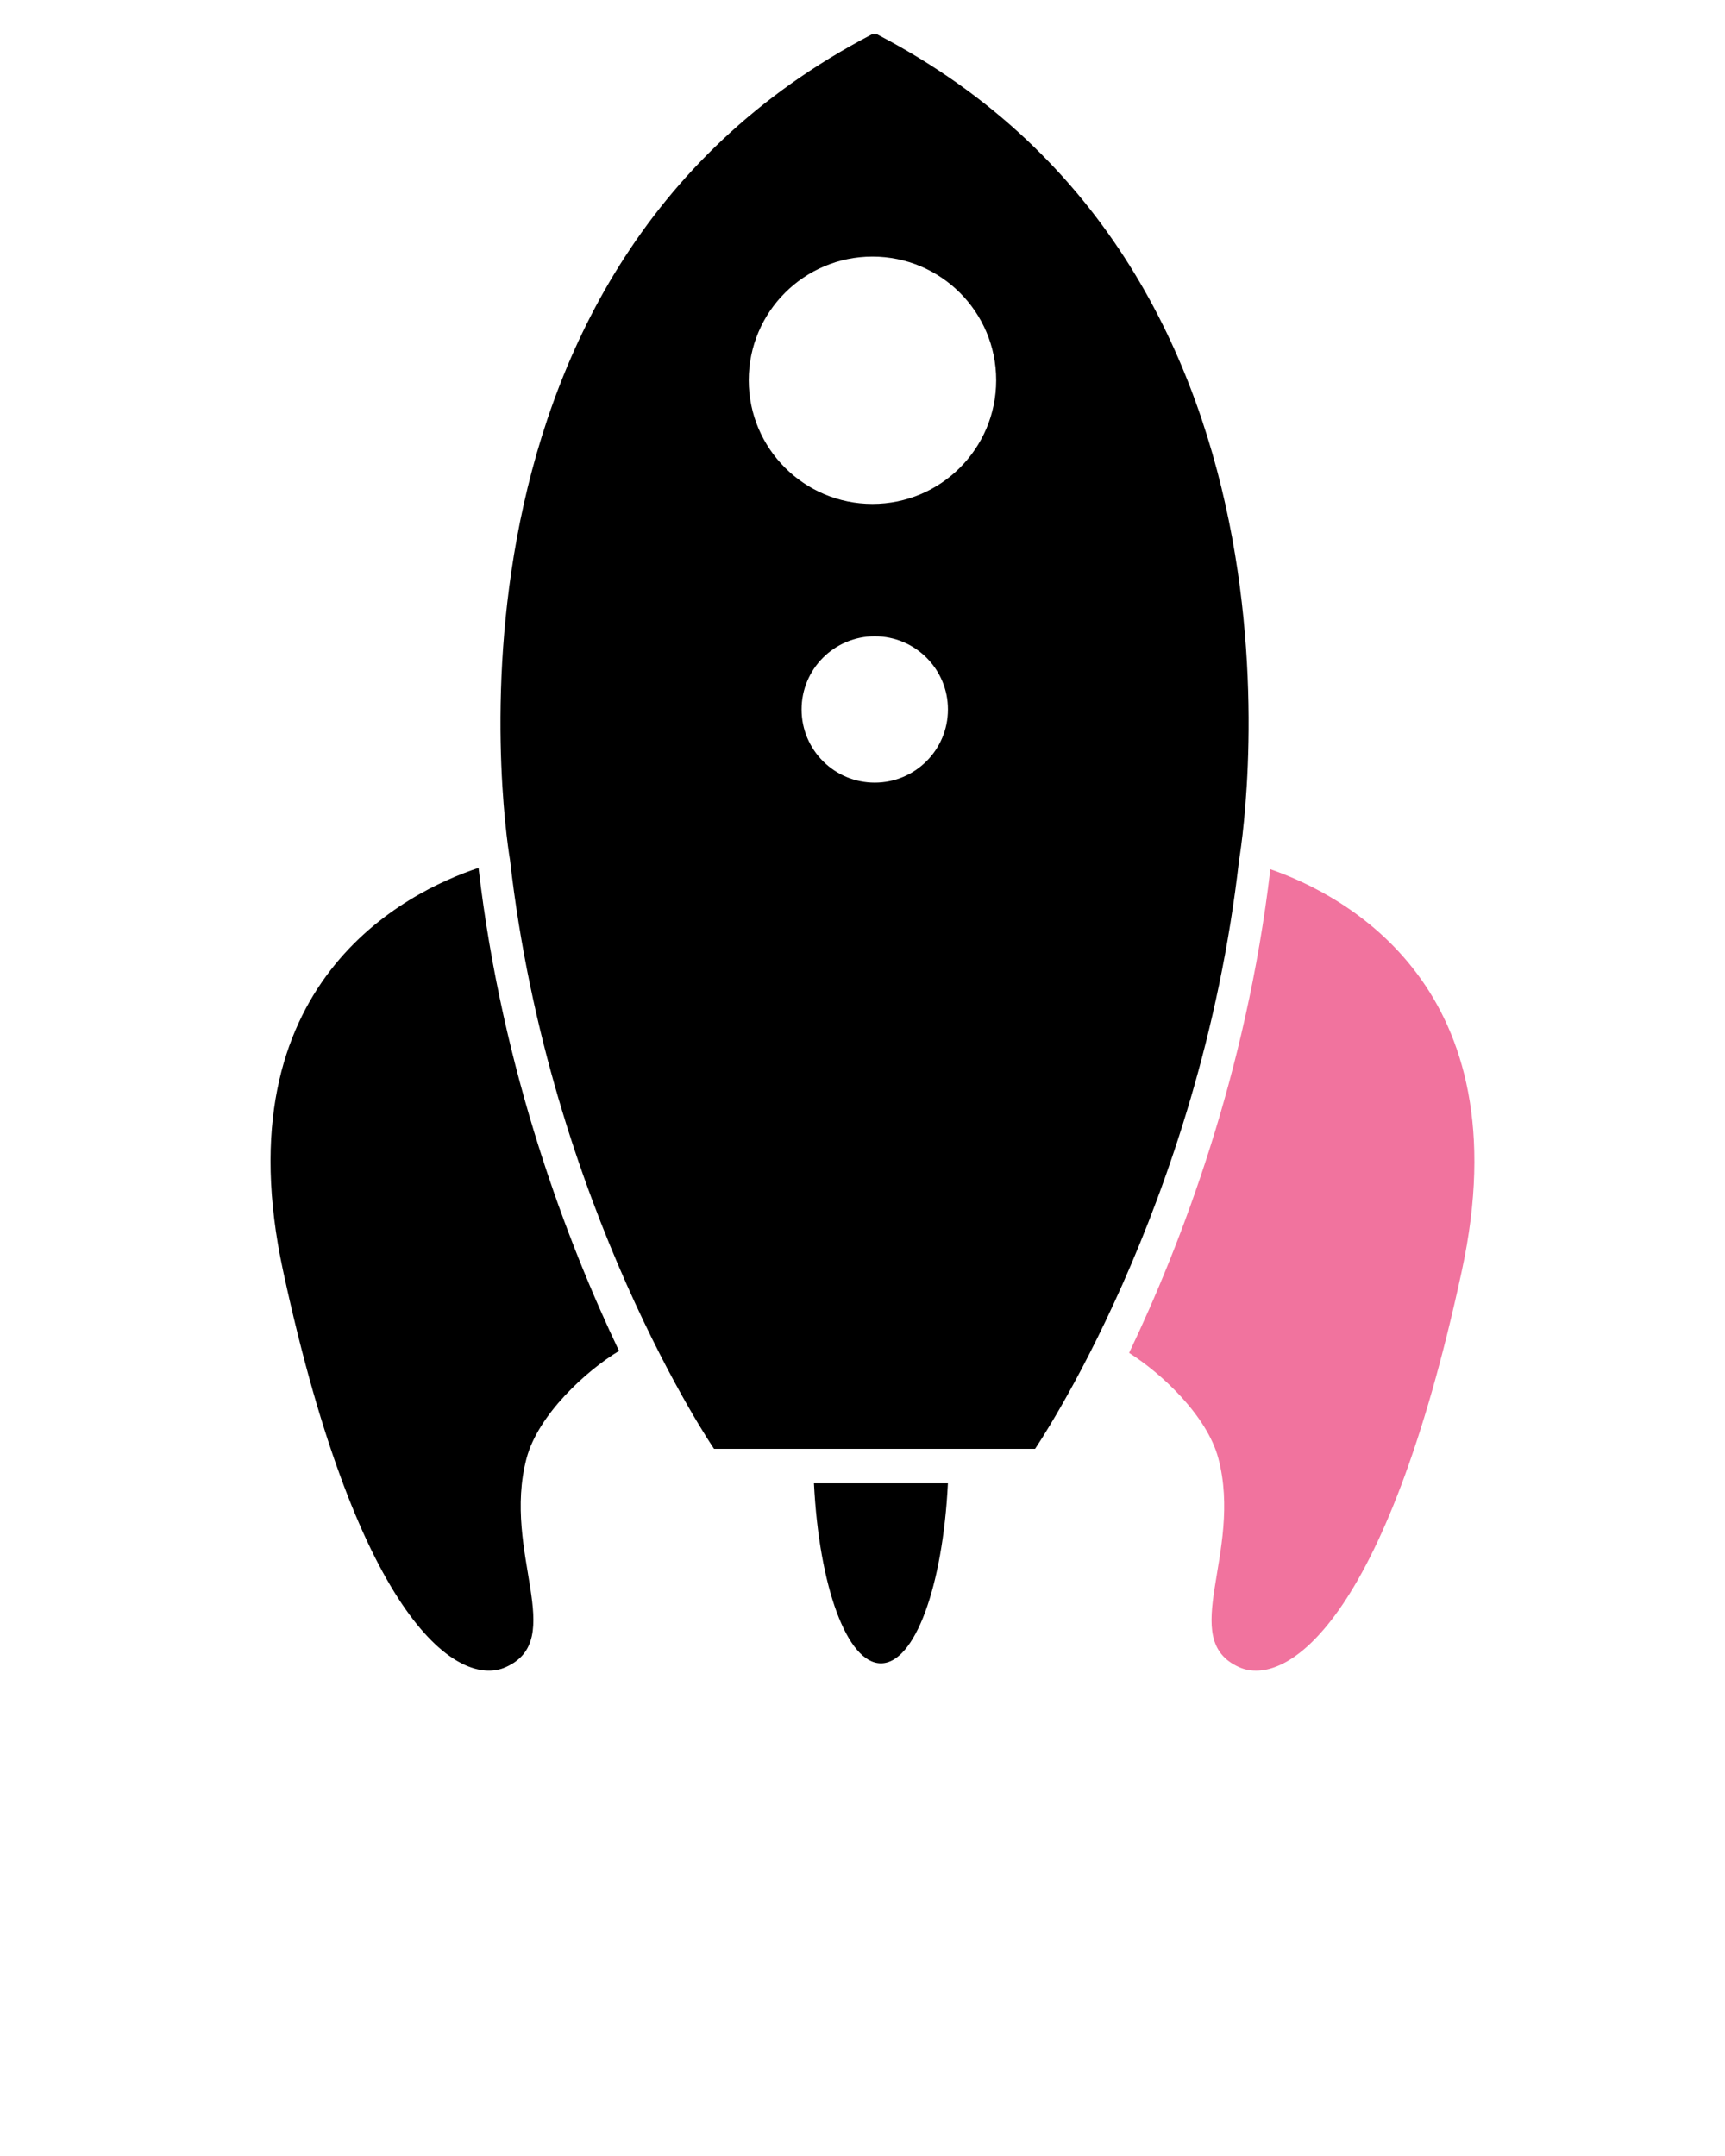 <svg xmlns="http://www.w3.org/2000/svg" xmlns:xlink="http://www.w3.org/1999/xlink" version="1.0" x="0px" y="0px" viewBox="0 0 50 62.5" enable-background="new 0 0 50 50" xml:space="preserve">
<g><path fill="rgba(236,64,122,.73)" d="M36.822,25.198c-0.699,5.959-2.605,10.905-4.094,14.021c0.941,0.594,2.264,1.828,2.588,3.062   c0.719,2.738-1.209,5.242,0.605,6.05c1.328,0.591,4.234-1.21,6.451-11.492C44.143,28.631,38.98,25.948,36.822,25.198z"/><path fill="#000000" d="M17.943,39.162c-1.488-3.126-3.383-8.061-4.072-14.003c-2.082,0.692-7.469,3.323-5.666,11.679   c2.217,10.282,5.123,12.083,6.451,11.492c1.816-0.808-0.113-3.312,0.605-6.05C15.597,41.006,17,39.729,17.943,39.162z"/><path fill="#000000" d="M23.593,43c0.15,3,0.961,5.217,1.941,5.217c0.981,0,1.792-2.217,1.942-5.217H23.593z"/><path fill="#000000" d="M25.431,1h-0.166C11.826,8,14.783,24.928,14.783,24.928C15.925,35.009,20.697,42,20.697,42h9.305   c0,0,4.771-6.991,5.914-17.072C35.916,24.928,38.873,8,25.431,1z M25.355,22.688c-1.172,0-2.121-0.95-2.121-2.122   s0.949-2.121,2.121-2.121c1.172,0,2.122,0.949,2.122,2.121S26.527,22.688,25.355,22.688z M25.289,14.608   c-1.98,0-3.586-1.605-3.586-3.585s1.605-3.585,3.586-3.585c1.981,0,3.586,1.605,3.586,3.585S27.27,14.608,25.289,14.608z"/></g>
</svg>